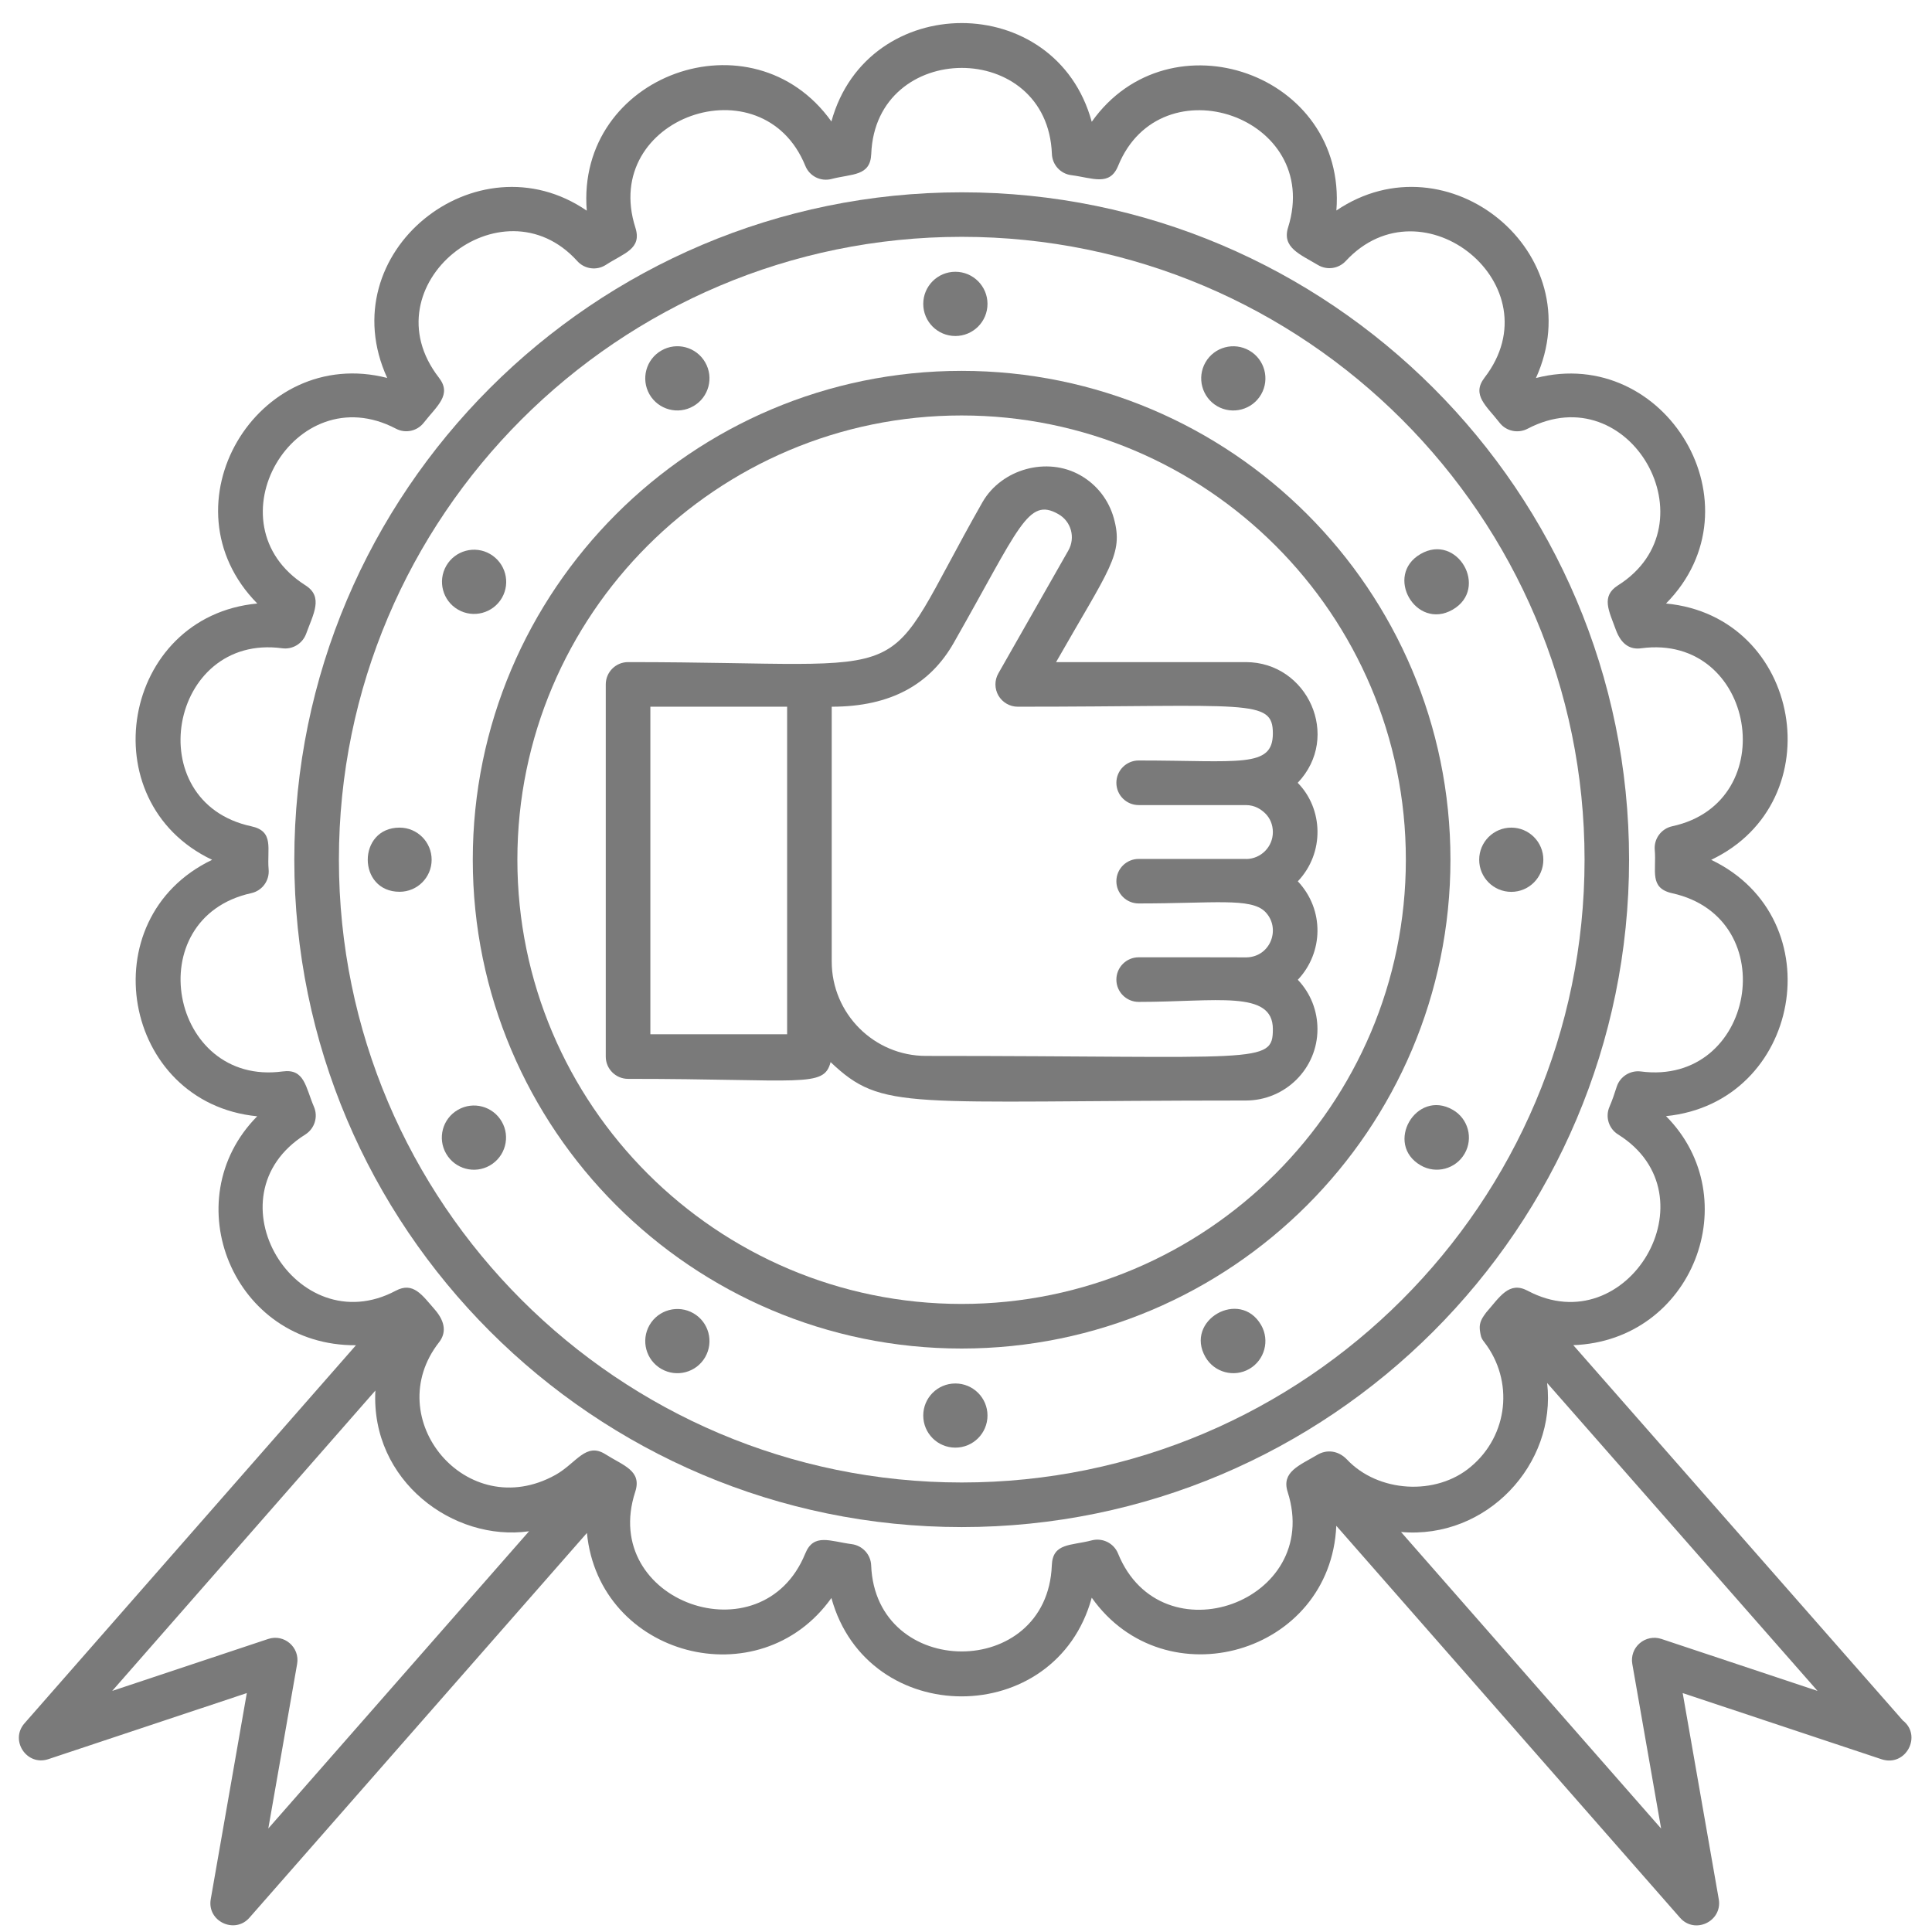 <svg width="24" height="24" viewBox="0 0 24 24" fill="none" xmlns="http://www.w3.org/2000/svg">
<path d="M16.121 9.724C16.666 9.151 16.243 8.225 15.476 8.225H13.119C13.782 7.061 13.96 6.885 13.837 6.44C13.774 6.211 13.625 6.02 13.42 5.904C13.01 5.67 12.445 5.823 12.206 6.236C10.857 8.605 11.603 8.225 7.802 8.225C7.649 8.225 7.525 8.349 7.525 8.502V13.126C7.525 13.278 7.649 13.402 7.802 13.402C9.969 13.402 10.234 13.519 10.318 13.194C10.969 13.811 11.234 13.671 15.476 13.671C15.967 13.671 16.366 13.274 16.366 12.785C16.366 12.555 16.281 12.339 16.122 12.171C16.439 11.836 16.456 11.303 16.122 10.948C16.459 10.593 16.437 10.045 16.121 9.725L16.121 9.724ZM9.778 12.848H8.079V8.779H9.778V12.848ZM14.145 9.447C13.992 9.447 13.868 9.571 13.868 9.724C13.868 9.877 13.992 10.001 14.145 10.001H15.476C15.59 10.001 15.668 10.056 15.718 10.105C15.778 10.164 15.812 10.246 15.812 10.337C15.812 10.519 15.666 10.667 15.484 10.671C15.481 10.671 15.479 10.67 15.476 10.67H14.145C13.992 10.67 13.868 10.794 13.868 10.947C13.868 11.099 13.992 11.223 14.145 11.223C15.082 11.223 15.534 11.15 15.714 11.324C15.917 11.526 15.788 11.887 15.483 11.893C15.402 11.891 14.226 11.892 14.145 11.892C13.992 11.892 13.868 12.016 13.868 12.169C13.868 12.322 13.992 12.446 14.145 12.446C15.11 12.446 15.812 12.295 15.812 12.784C15.812 13.228 15.646 13.117 11.503 13.117C10.857 13.117 10.332 12.591 10.332 11.945V8.779C11.072 8.779 11.556 8.497 11.847 7.987C12.665 6.551 12.768 6.171 13.146 6.386C13.306 6.475 13.363 6.678 13.271 6.839L12.402 8.365C12.353 8.45 12.354 8.556 12.403 8.641C12.453 8.726 12.544 8.779 12.643 8.779C15.515 8.779 15.812 8.674 15.812 9.111C15.812 9.546 15.398 9.447 14.145 9.447L14.145 9.447Z" fill="#7A7A7A"/>
<path d="M20.237 10.679C20.237 6.108 16.518 2.389 11.947 2.389C7.375 2.389 3.656 6.108 3.656 10.679C3.656 15.251 7.375 18.97 11.947 18.97C16.518 18.97 20.237 15.251 20.237 10.679ZM11.947 18.416C7.681 18.416 4.21 14.945 4.21 10.679C4.21 6.413 7.68 2.942 11.947 2.942C16.213 2.942 19.684 6.413 19.684 10.679C19.684 14.945 16.213 18.416 11.947 18.416Z" fill="#7A7A7A"/>
<path d="M11.945 4.607C8.597 4.607 5.873 7.331 5.873 10.679C5.873 14.028 8.597 16.752 11.945 16.752C15.294 16.752 18.018 14.028 18.018 10.679C18.018 7.331 15.294 4.607 11.945 4.607ZM11.945 16.198C8.903 16.198 6.427 13.722 6.427 10.679C6.427 7.636 8.902 5.161 11.945 5.161C14.988 5.161 17.464 7.636 17.464 10.679C17.464 13.722 14.988 16.198 11.945 16.198Z" fill="#7A7A7A"/>
<path d="M12.267 3.775C12.267 3.996 12.088 4.174 11.868 4.174C11.647 4.174 11.469 3.996 11.469 3.775C11.469 3.555 11.647 3.376 11.868 3.376C12.088 3.376 12.267 3.555 12.267 3.775Z" fill="#7A7A7A"/>
<path d="M12.267 17.584C12.267 17.805 12.088 17.983 11.868 17.983C11.647 17.983 11.469 17.805 11.469 17.584C11.469 17.364 11.647 17.186 11.868 17.186C12.088 17.186 12.267 17.364 12.267 17.584Z" fill="#7A7A7A"/>
<path d="M8.76 4.501C8.87 4.691 8.805 4.935 8.614 5.045C8.423 5.156 8.179 5.09 8.069 4.9C7.959 4.709 8.024 4.465 8.215 4.355C8.406 4.244 8.65 4.31 8.76 4.501" fill="#7A7A7A"/>
<path d="M14.975 16.859C15.085 17.049 15.329 17.115 15.52 17.005C15.71 16.895 15.776 16.651 15.666 16.46C15.402 16.004 14.711 16.402 14.975 16.859L14.975 16.859Z" fill="#7A7A7A"/>
<path d="M6.088 6.882C6.279 6.993 6.345 7.236 6.235 7.427C6.124 7.618 5.88 7.683 5.69 7.573C5.499 7.463 5.434 7.219 5.544 7.028C5.654 6.838 5.898 6.772 6.088 6.882" fill="#7A7A7A"/>
<path d="M18.048 13.787C17.592 13.523 17.192 14.213 17.649 14.477C17.84 14.587 18.084 14.522 18.194 14.331C18.304 14.141 18.239 13.897 18.048 13.787L18.048 13.787Z" fill="#7A7A7A"/>
<path d="M4.964 10.281C4.437 10.281 4.436 11.078 4.964 11.078C5.184 11.078 5.362 10.9 5.362 10.68C5.362 10.46 5.184 10.281 4.964 10.281V10.281Z" fill="#7A7A7A"/>
<path d="M19.172 10.68C19.172 10.9 18.994 11.079 18.774 11.079C18.553 11.079 18.375 10.9 18.375 10.68C18.375 10.46 18.553 10.281 18.774 10.281C18.994 10.281 19.172 10.46 19.172 10.68Z" fill="#7A7A7A"/>
<path d="M6.233 13.933C6.343 14.123 6.277 14.367 6.087 14.477C5.896 14.588 5.652 14.522 5.542 14.331C5.432 14.14 5.497 13.897 5.688 13.787C5.879 13.676 6.123 13.742 6.233 13.933" fill="#7A7A7A"/>
<path d="M17.647 6.882C17.191 7.145 17.589 7.836 18.046 7.573C18.501 7.309 18.103 6.618 17.647 6.882Z" fill="#7A7A7A"/>
<path d="M8.614 16.314C8.805 16.424 8.87 16.668 8.76 16.859C8.65 17.05 8.406 17.115 8.215 17.005C8.024 16.895 7.959 16.651 8.069 16.46C8.179 16.27 8.423 16.204 8.614 16.314" fill="#7A7A7A"/>
<path d="M15.52 4.355C15.711 4.465 15.776 4.709 15.666 4.9C15.556 5.09 15.312 5.156 15.121 5.046C14.931 4.936 14.865 4.692 14.975 4.501C15.085 4.31 15.329 4.245 15.52 4.355Z" fill="#7A7A7A"/>
<path d="M23.635 21.369L19.544 16.71C21.032 16.655 21.706 14.882 20.696 13.865C22.372 13.697 22.788 11.414 21.257 10.681C22.779 9.958 22.384 7.658 20.696 7.497C21.894 6.283 20.693 4.28 19.08 4.696C19.784 3.145 17.982 1.68 16.601 2.615C16.733 0.914 14.527 0.15 13.562 1.513C13.116 -0.125 10.775 -0.118 10.328 1.509C9.35 0.139 7.153 0.925 7.289 2.617C5.924 1.681 4.097 3.135 4.81 4.695C3.193 4.28 1.998 6.28 3.196 7.497C1.512 7.656 1.108 9.956 2.635 10.681C1.108 11.412 1.515 13.702 3.195 13.867C2.163 14.91 2.895 16.722 4.422 16.711L0.304 21.408C0.119 21.619 0.332 21.942 0.6 21.853L3.066 21.032L2.618 23.592C2.569 23.868 2.917 24.031 3.099 23.822L7.291 19.043C7.441 20.581 9.435 21.104 10.328 19.851C10.777 21.481 13.117 21.481 13.562 19.847C14.473 21.134 16.529 20.55 16.6 18.954L20.87 23.823C21.054 24.033 21.399 23.867 21.351 23.592L20.903 21.032L23.373 21.854C23.677 21.954 23.882 21.558 23.635 21.37L23.635 21.369ZM3.333 22.714L3.691 20.67C3.727 20.465 3.531 20.293 3.331 20.36L1.394 21.005L4.663 17.274C4.604 18.396 5.633 19.155 6.572 19.022L3.333 22.714ZM15.996 18.534C16.432 19.898 14.427 20.62 13.889 19.299C13.837 19.17 13.697 19.1 13.562 19.135C13.304 19.203 13.076 19.164 13.066 19.446C13.01 20.877 10.877 20.865 10.822 19.446C10.817 19.311 10.715 19.2 10.581 19.182C10.312 19.147 10.108 19.041 10.003 19.299C9.468 20.613 7.445 19.9 7.891 18.532C7.977 18.268 7.744 18.207 7.522 18.066C7.277 17.91 7.161 18.176 6.9 18.322C5.797 18.934 4.713 17.62 5.455 16.673C5.538 16.566 5.541 16.43 5.403 16.27C5.244 16.088 5.134 15.918 4.916 16.034C3.682 16.69 2.569 14.861 3.793 14.093C3.908 14.02 3.954 13.874 3.9 13.749C3.795 13.503 3.784 13.272 3.51 13.31C2.11 13.498 1.715 11.406 3.121 11.095C3.258 11.065 3.35 10.938 3.337 10.799C3.314 10.546 3.412 10.326 3.12 10.264C1.723 9.962 2.1 7.864 3.505 8.053C3.635 8.071 3.758 7.995 3.803 7.873C3.892 7.627 4.021 7.414 3.794 7.271C2.585 6.504 3.656 4.663 4.918 5.325C5.037 5.388 5.183 5.356 5.265 5.25C5.428 5.042 5.618 4.904 5.452 4.691C4.563 3.544 6.236 2.209 7.171 3.243C7.262 3.344 7.413 3.364 7.527 3.29C7.752 3.144 7.977 3.093 7.893 2.828C7.455 1.457 9.473 0.755 10.004 2.06C10.056 2.189 10.195 2.259 10.331 2.223C10.586 2.157 10.812 2.191 10.823 1.912C10.878 0.493 13.012 0.482 13.067 1.912C13.072 2.048 13.175 2.16 13.309 2.176C13.574 2.21 13.785 2.318 13.89 2.06C14.419 0.762 16.433 1.45 16.001 2.826C15.923 3.076 16.15 3.159 16.372 3.292C16.485 3.359 16.628 3.339 16.718 3.242C17.67 2.214 19.322 3.548 18.441 4.692C18.276 4.907 18.467 5.043 18.628 5.251C18.71 5.357 18.857 5.388 18.976 5.326C20.25 4.657 21.294 6.517 20.1 7.271C19.883 7.408 19.989 7.591 20.072 7.822C20.141 8.011 20.255 8.072 20.388 8.053C21.805 7.864 22.159 9.965 20.773 10.264C20.636 10.294 20.543 10.421 20.556 10.56C20.579 10.814 20.482 11.031 20.772 11.096C22.169 11.405 21.797 13.496 20.382 13.31C20.25 13.294 20.124 13.373 20.083 13.501C20.057 13.584 20.027 13.671 19.993 13.75C19.939 13.875 19.985 14.021 20.101 14.093C21.31 14.849 20.218 16.693 18.977 16.034C18.746 15.911 18.631 16.111 18.462 16.304C18.43 16.348 18.432 16.346 18.432 16.346C18.38 16.421 18.375 16.478 18.387 16.548C18.395 16.592 18.396 16.62 18.438 16.672C18.809 17.152 18.737 17.832 18.27 18.221C17.838 18.586 17.119 18.54 16.734 18.132C16.623 18.015 16.477 18.005 16.365 18.072C16.139 18.206 15.916 18.284 15.996 18.534L15.996 18.534ZM20.637 20.359C20.545 20.329 20.443 20.349 20.369 20.413C20.295 20.476 20.26 20.574 20.277 20.67L20.635 22.715L17.404 19.031C18.467 19.125 19.337 18.189 19.219 17.18L22.578 21.005L20.637 20.359Z" fill="#7A7A7A"/>
</svg>
